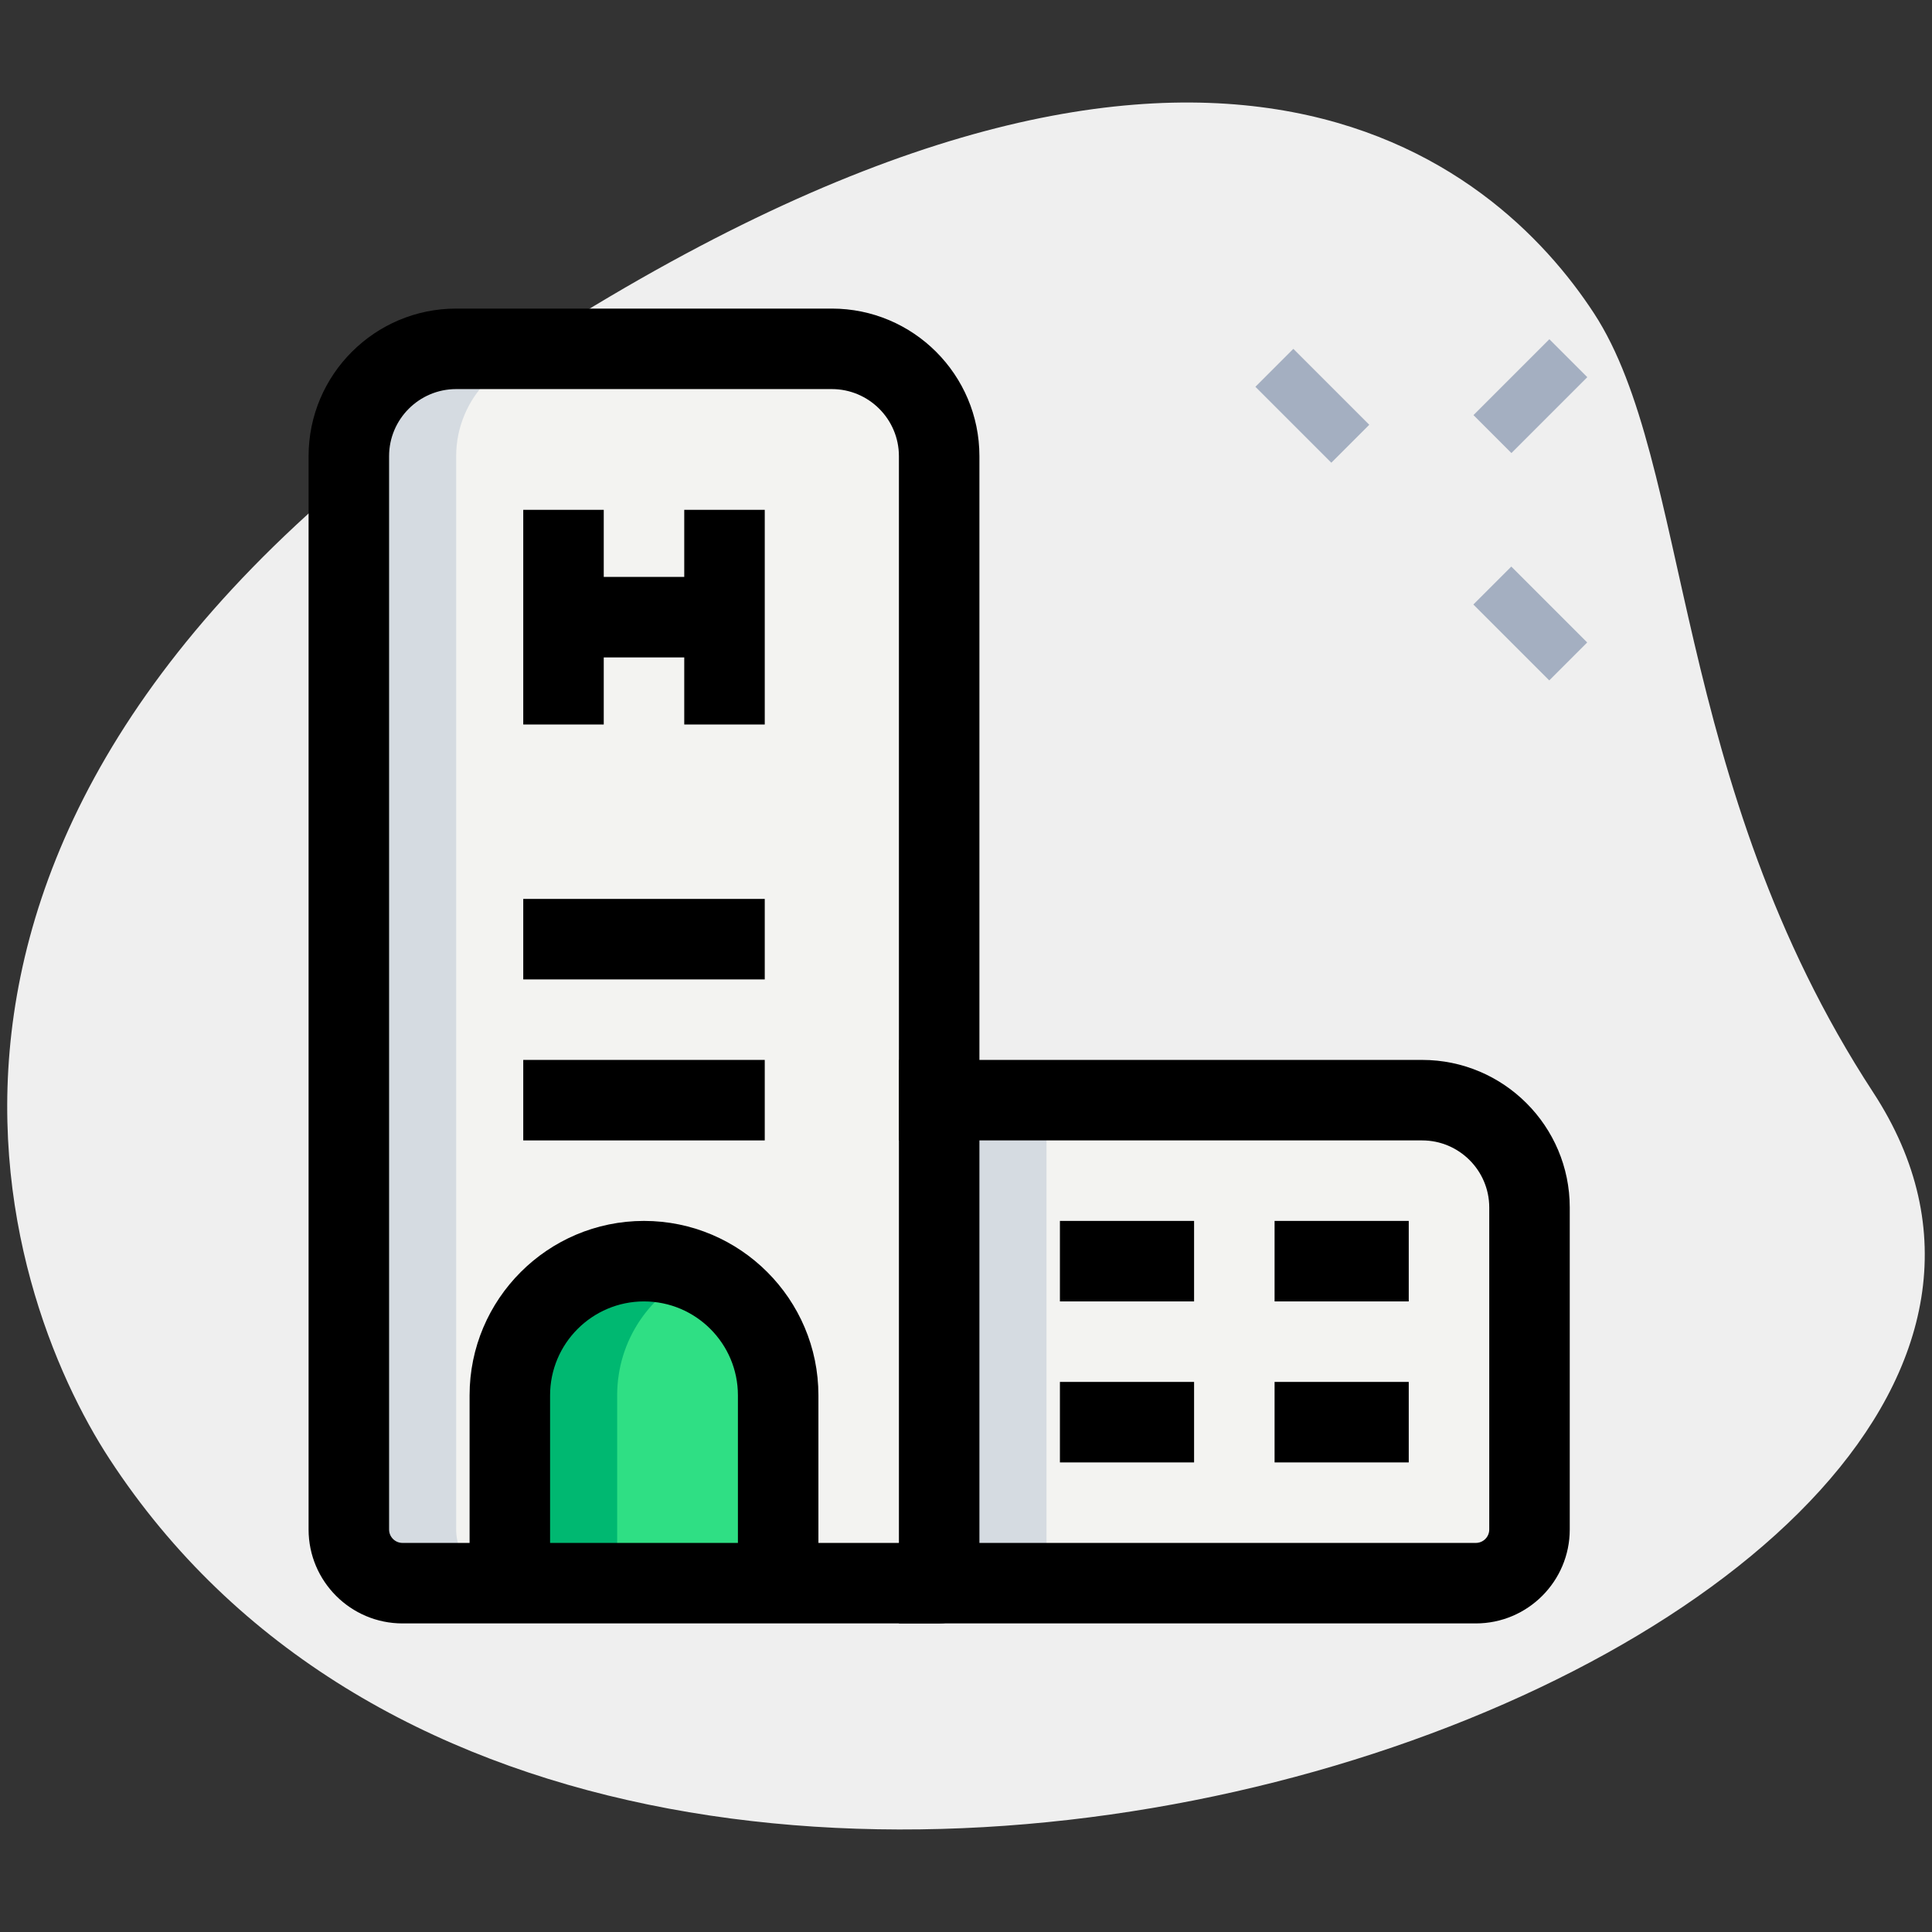 <svg id="effect" height="512" viewBox="0 0 36 36" width="512" xmlns="http://www.w3.org/2000/svg"><rect x="0" y="0" width="36" height="36" fill="#333333" stroke="none"/><path d="m34.904 20.355c-3.782-5.791-3.38-11.727-5.203-14.518s-7.256-7.603-20.093.782-9.572 17.5-7.566 20.569c9.388 14.372 39.561 3.423 32.862-6.833z" fill="#efefef"/><path d="m17.5 29.5h-10c-.552 0-1-.448-1-1v-20c0-1.105.895-2 2-2h7c1.105 0 2 .895 2 2z" fill="#f3f3f1"/><path d="m26.5 20.5h-9v9h10c.552 0 1-.448 1-1v-6c0-1.105-.895-2-2-2z" fill="#f3f3f1"/><path d="m12 23.5c-1.381 0-2.5 1.119-2.5 2.5v3.5h5v-3.5c0-1.381-1.119-2.5-2.5-2.5z" fill="#2fdf84"/><path d="m13 23.71c-.88.38-1.5 1.26-1.5 2.29v3.5h-2v-3.5c0-1.38 1.12-2.5 2.5-2.5.35 0 .69.07 1 .21z" fill="#00b871"/><path d="m9.5 29.5h-2c-.55 0-1-.45-1-1v-20c0-1.1.9-2 2-2h2c-1.1 0-2 .9-2 2v20c0 .55.45 1 1 1z" fill="#d5dbe1"/><path d="m17.5 20.5h2v9h-2z" fill="#d5dbe1"/><path d="m17.5 30.25h-10c-.965 0-1.75-.785-1.75-1.75v-20c0-1.517 1.233-2.75 2.75-2.75h7c1.517 0 2.75 1.233 2.75 2.75v21c0 .414-.336.75-.75.75zm-9-23c-.689 0-1.25.561-1.25 1.25v20c0 .138.112.25.25.25h9.25v-20.25c0-.689-.561-1.25-1.25-1.25z"/><path d="m9.75 9.5h1.5v4h-1.5z"/><path d="m12.75 9.5h1.5v4h-1.5z"/><path d="m10.5 10.75h3v1.5h-3z"/><path d="m27.5 30.25h-10.75v-1.5h10.75c.138 0 .25-.112.25-.25v-6c0-.689-.561-1.25-1.25-1.25h-9.75v-1.5h9.75c1.517 0 2.75 1.233 2.75 2.75v6c0 .965-.785 1.75-1.75 1.75z"/><path d="m9.75 16.75h4.5v1.5h-4.5z"/><path d="m9.75 19.75h4.5v1.5h-4.5z"/><path d="m19.75 22.75h2.5v1.5h-2.5z"/><path d="m19.75 25.75h2.5v1.5h-2.5z"/><path d="m23.75 22.75h2.5v1.5h-2.5z"/><path d="m23.75 25.75h2.5v1.5h-2.5z"/><path d="m15.25 29.5h-1.5v-3.5c0-.965-.785-1.75-1.75-1.75s-1.75.785-1.75 1.75v3.5h-1.5v-3.5c0-1.792 1.458-3.25 3.25-3.25s3.25 1.458 3.25 3.25z"/><g fill="#a4afc1"><path d="m23.955 6.555h1v2.001h-1z" transform="matrix(.707 -.707 .707 .707 1.822 19.509)"/><path d="m28.021 10.621h1v2h-1z" transform="matrix(.707 -.707 .707 .707 .134 23.566)"/><path d="m27.52 6.879h2v1h-2z" transform="matrix(.707 -.707 .707 .707 3.136 22.328)"/></g></svg>